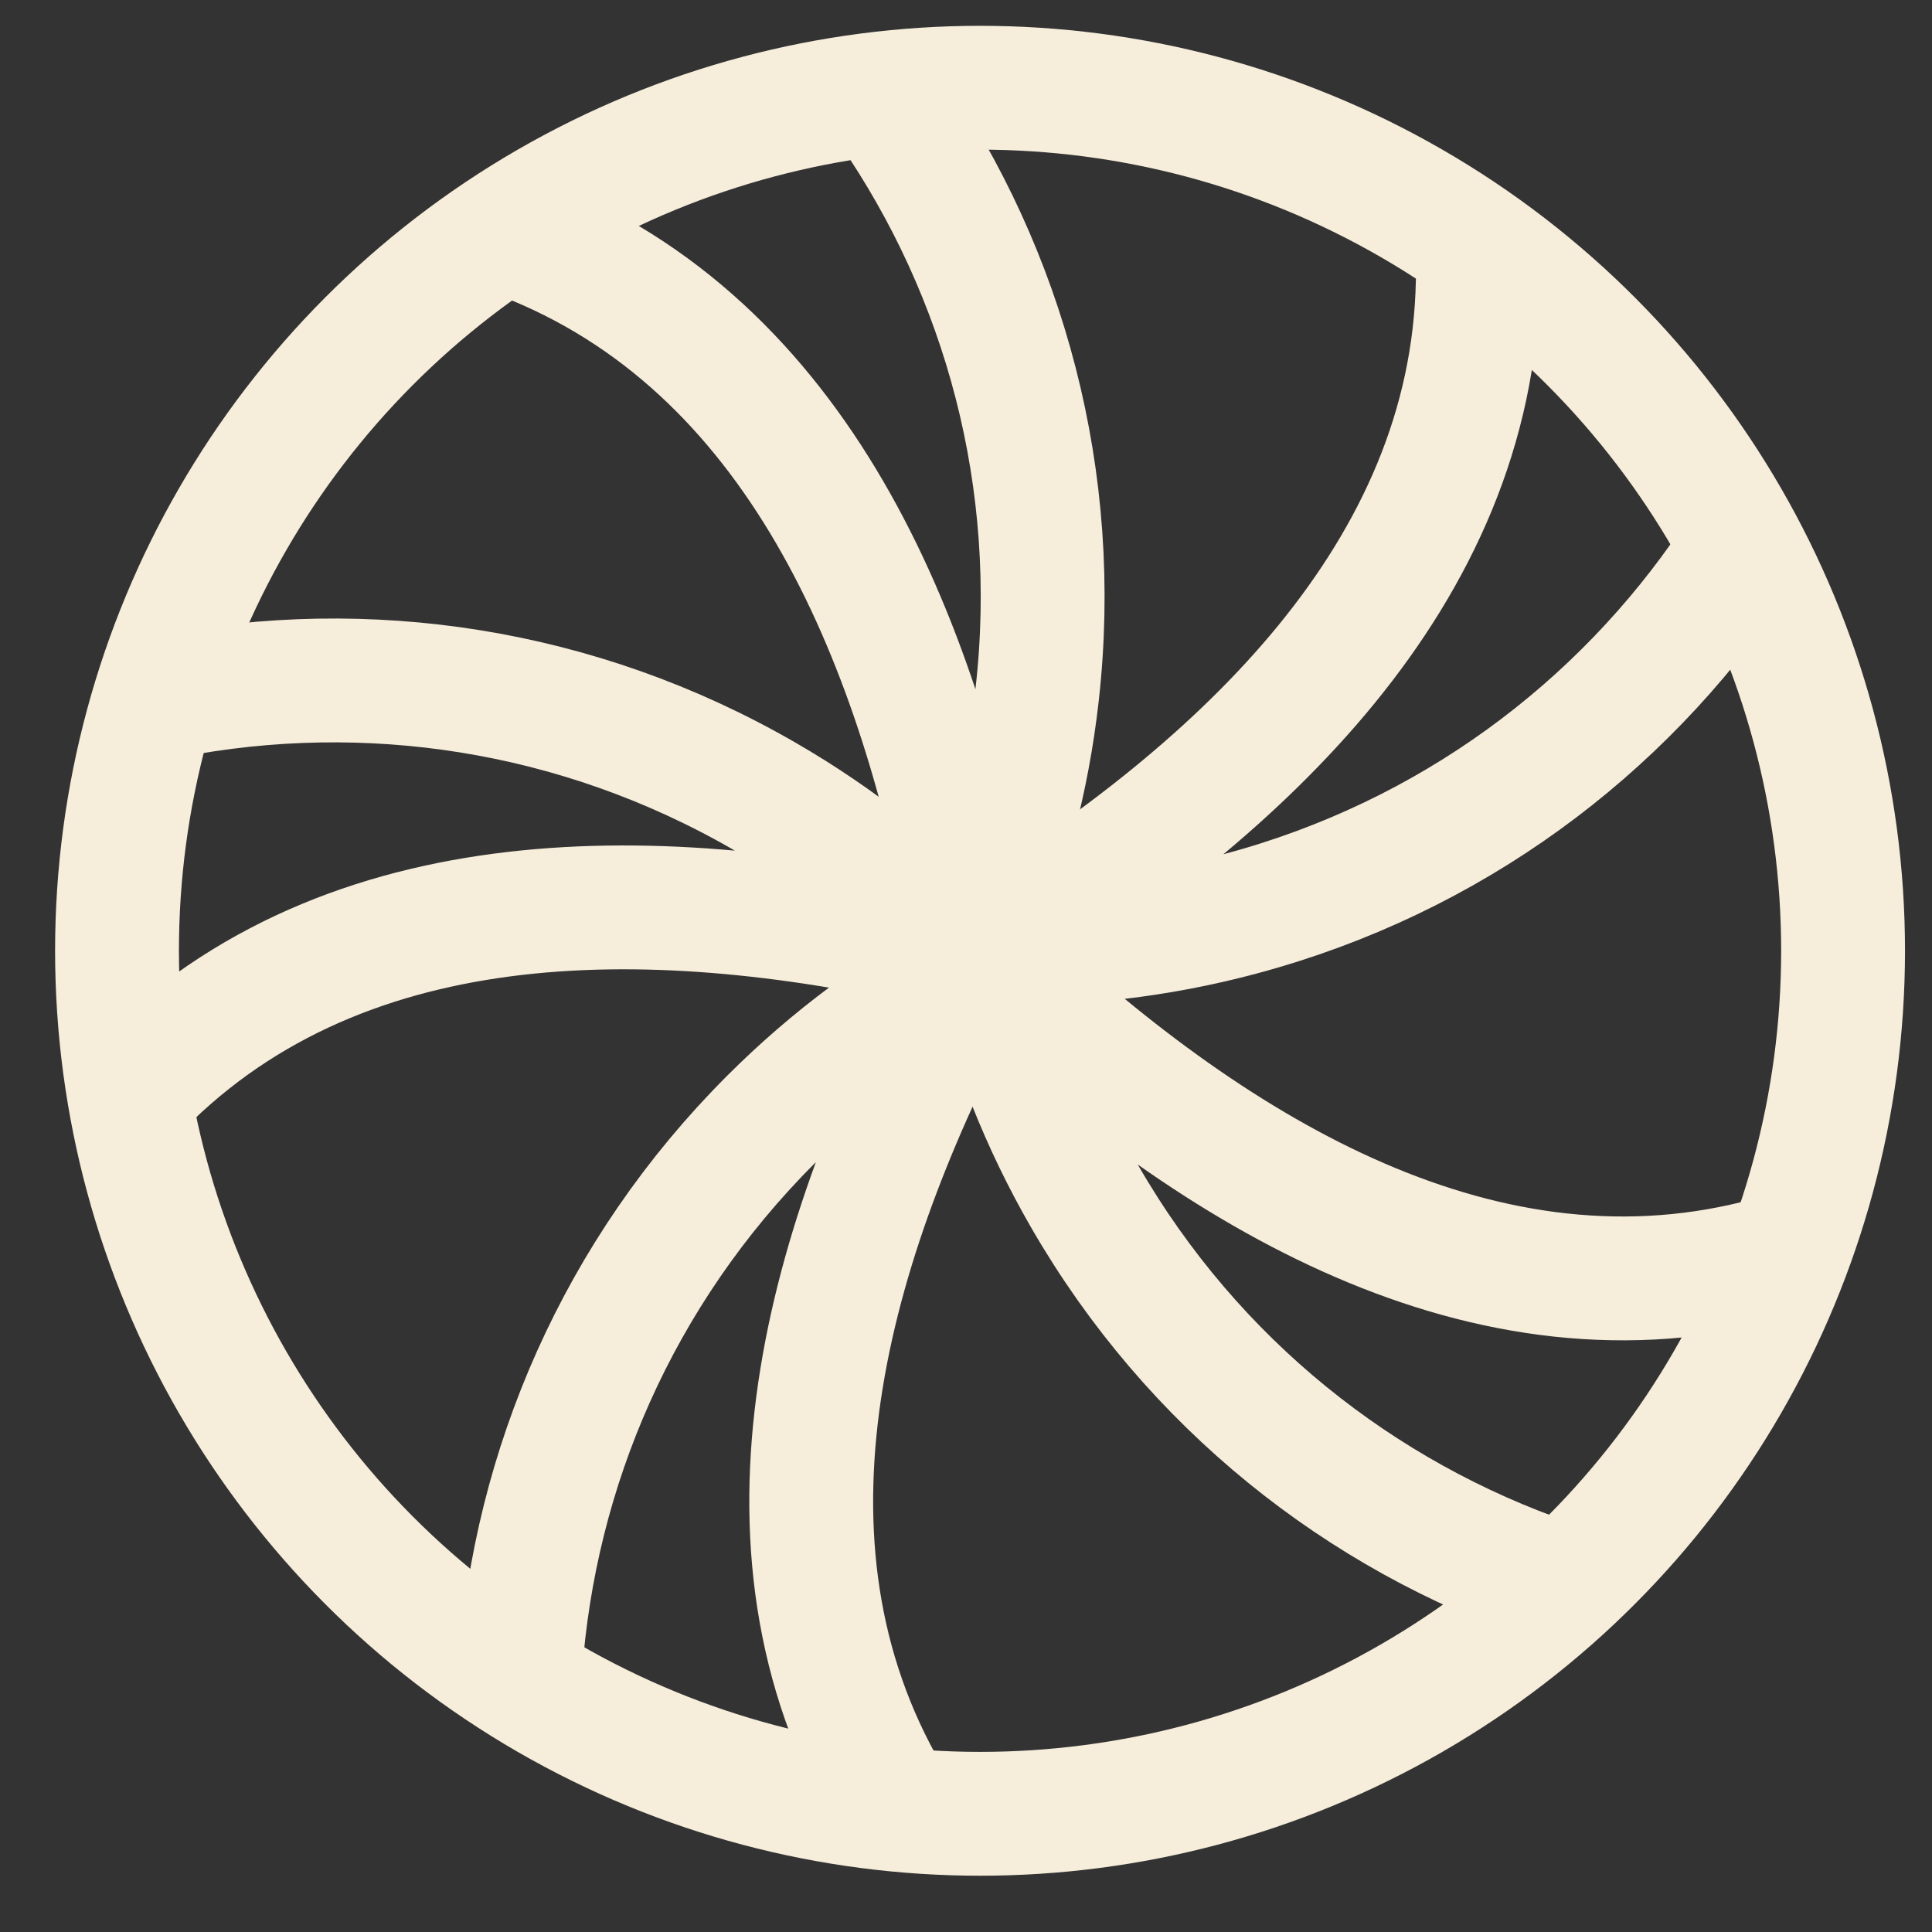 <svg width="78" height="78" viewBox="0 0 78 78" fill="none" xmlns="http://www.w3.org/2000/svg">
<rect x="0" y="0" width="78" height="78" fill="#333333" stroke="none"/>
<g clip-path="url(#clip0_357_2222)">
<circle cx="39.567" cy="38.385" r="34.843" stroke="#F6EDDB" stroke-width="5" stroke-linecap="round" stroke-linejoin="round"/>
<path d="M35.955 4.387C40.551 11.061 42.852 19.358 41.872 28.042C41.483 31.496 40.601 34.775 39.304 37.816C37.21 26.192 32.529 14.337 21.603 9.812" stroke="#F6EDDB" stroke-width="5" stroke-linecap="round" stroke-linejoin="round"/>
<path d="M6.815 28.112C14.769 26.568 23.295 27.776 30.863 32.145C33.873 33.883 36.525 36.002 38.795 38.406C27.303 35.679 14.565 35.231 6.05 43.437" stroke="#F6EDDB" stroke-width="5" stroke-linecap="round" stroke-linejoin="round"/>
<path d="M21.006 67.382C21.573 59.299 24.947 51.376 31.126 45.197C33.584 42.739 36.317 40.725 39.227 39.156C33.618 49.55 29.888 61.737 35.611 72.086" stroke="#F6EDDB" stroke-width="5" stroke-linecap="round" stroke-linejoin="round"/>
<path d="M62.612 63.838C54.952 61.199 48.172 55.89 43.802 48.322C42.065 45.312 40.827 42.151 40.064 38.934C48.653 47.041 59.459 53.798 70.936 50.95" stroke="#F6EDDB" stroke-width="5" stroke-linecap="round" stroke-linejoin="round"/>
<path d="M69.957 22.733C65.424 29.45 58.542 34.624 50.101 36.886C46.744 37.786 43.369 38.163 40.065 38.068C50.119 31.87 59.443 23.18 59.662 11.357" stroke="#F6EDDB" stroke-width="5" stroke-linecap="round" stroke-linejoin="round"/>
</g>
<defs>
<clipPath id="clip0_357_2222">
<rect width="77.953" height="77.953" fill="white"/>
</clipPath>
</defs>
</svg>
